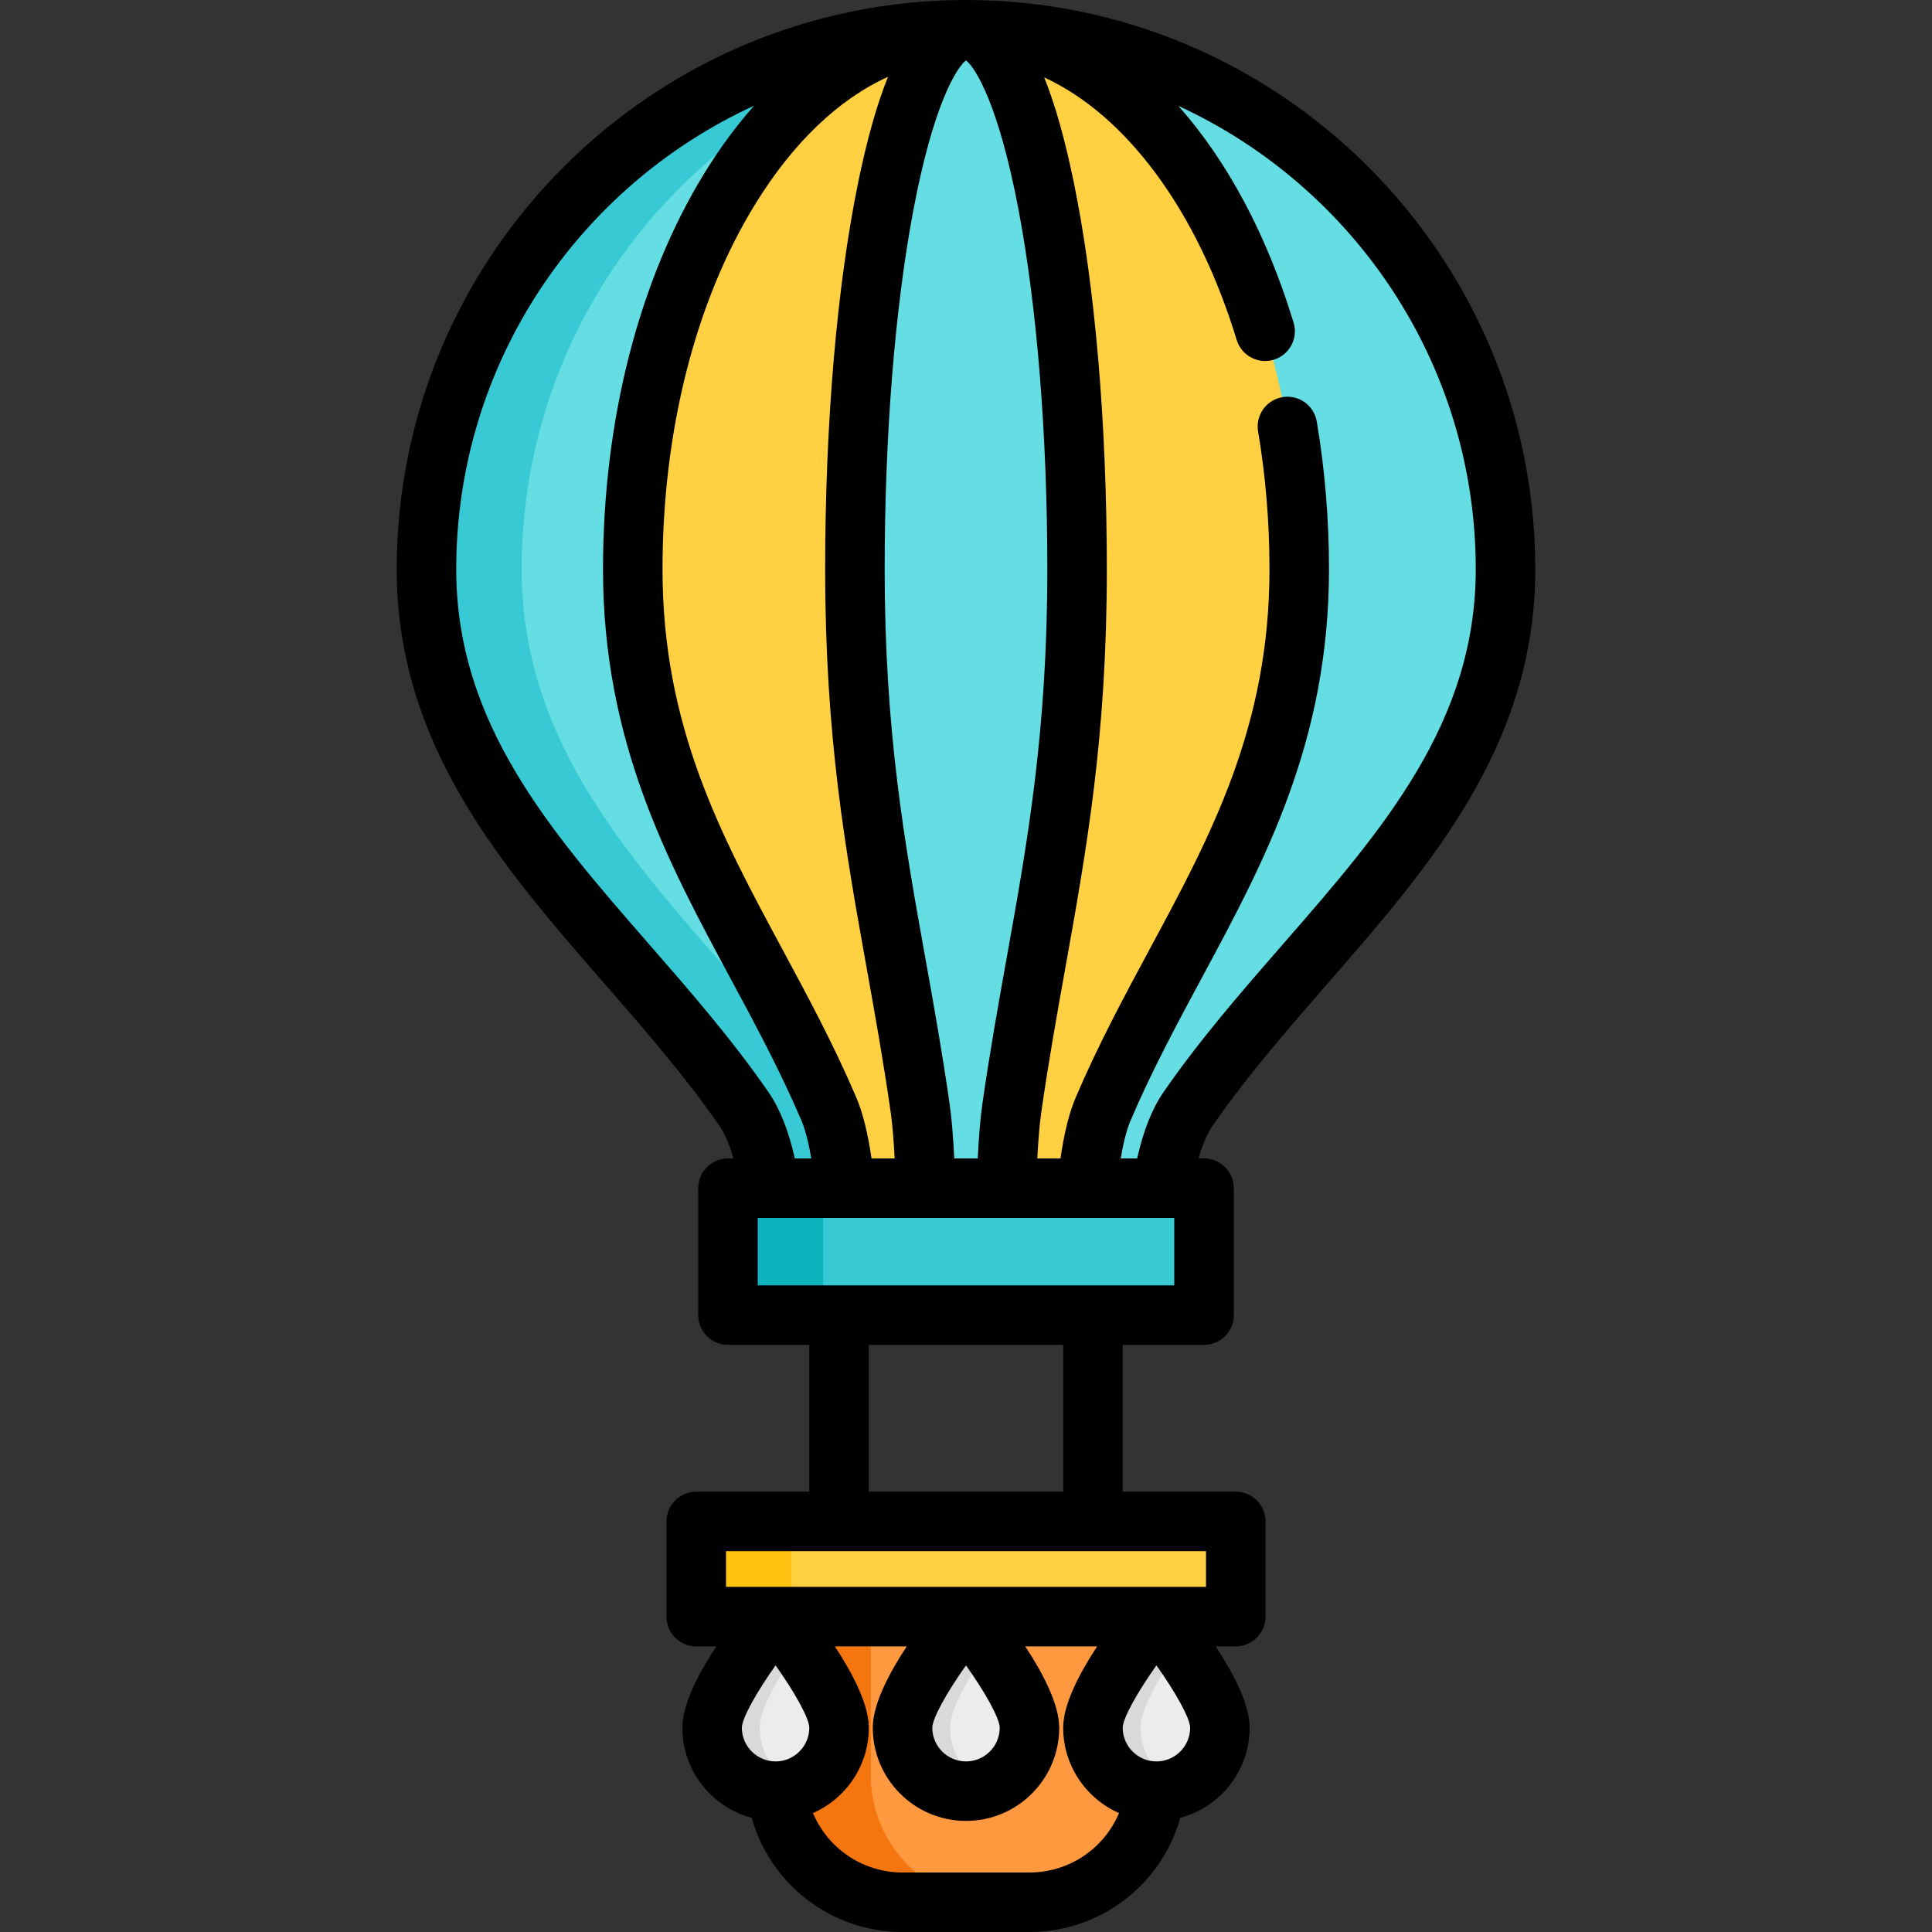 <?xml version="1.0" encoding="iso-8859-1"?>
<!-- Generator: Adobe Illustrator 19.0.0, SVG Export Plug-In . SVG Version: 6.00 Build 0)  -->
<svg version="1.1" id="Layer_1" xmlns="http://www.w3.org/2000/svg" xmlns:xlink="http://www.w3.org/1999/xlink" x="0px" y="0px"
	 viewBox="0 0 512 512" style="enable-background:new 0 0 512 512;" xml:space="preserve">
<rect x="0" y="0" width="512" height="512" fill="#333333" stroke="none"/>
<path style="fill:#FF9940;" d="M272.821,504.115h-33.643c-18.58,0-33.643-15.062-33.643-33.643v-46.259h100.928v46.259
	C306.464,489.053,291.402,504.115,272.821,504.115z"/>
<path style="fill:#F5760F;" d="M230.768,470.472v-46.259h-25.232v46.259c0,18.58,15.062,33.643,33.643,33.643h25.232
	C245.83,504.115,230.768,489.053,230.768,470.472z"/>
<rect x="184.509" y="403.187" style="fill:#FFD042;" width="142.982" height="25.232"/>
<rect x="184.509" y="403.187" style="fill:#FFC412;" width="25.232" height="25.232"/>
<path style="fill:#EDECEB;" d="M239.179,457.856c0-9.291,16.821-29.437,16.821-29.437s16.821,20.147,16.821,29.437
	c0,9.291-7.531,16.821-16.821,16.821S239.179,467.147,239.179,457.856z"/>
<path style="fill:#DBD9D7;" d="M251.795,457.856c0-5.427,5.739-14.556,10.513-21.212c-3.398-4.737-6.308-8.226-6.308-8.226
	s-16.821,20.148-16.821,29.437c0,9.29,7.531,16.821,16.821,16.821c2.233,0,4.359-0.445,6.308-1.234
	C256.146,470.946,251.795,464.914,251.795,457.856z"/>
<path style="fill:#EDECEB;" d="M289.643,457.856c0-9.291,16.821-29.437,16.821-29.437s16.821,20.147,16.821,29.437
	c0,9.291-7.531,16.821-16.821,16.821S289.643,467.147,289.643,457.856z"/>
<path style="fill:#DBD9D7;" d="M302.259,457.856c0-5.427,5.739-14.556,10.513-21.212c-3.398-4.737-6.308-8.226-6.308-8.226
	s-16.821,20.148-16.821,29.437c0,9.29,7.531,16.821,16.821,16.821c2.233,0,4.359-0.445,6.308-1.234
	C306.61,470.946,302.259,464.914,302.259,457.856z"/>
<path style="fill:#EDECEB;" d="M222.357,457.856c0-9.291-16.821-29.437-16.821-29.437s-16.821,20.147-16.821,29.437
	c0,9.291,7.531,16.821,16.821,16.821C214.827,474.678,222.357,467.147,222.357,457.856z"/>
<path style="fill:#DBD9D7;" d="M201.331,457.856c0-5.427,5.739-14.556,10.513-21.212c-3.398-4.737-6.308-8.226-6.308-8.226
	s-16.821,20.148-16.821,29.437c0,9.29,7.531,16.821,16.821,16.821c2.233,0,4.359-0.445,6.308-1.234
	C205.682,470.946,201.331,464.914,201.331,457.856z"/>
<path style="fill:#64DDE3;" d="M398.982,150.867C398.982,71.9,334.967,7.885,256,7.885S113.018,71.9,113.018,150.867
	c0,61.2,51.243,95.455,84.107,142.982c10.871,15.722,8.411,54.669,8.411,54.669h100.928c0,0-2.46-38.948,8.411-54.669
	C347.738,246.321,398.982,212.067,398.982,150.867z"/>
<path style="fill:#37C9D4;" d="M222.357,293.848c-32.864-47.527-84.107-81.781-84.107-142.982
	c0-74.714,57.309-136.033,130.366-142.421c-4.158-0.364-8.363-0.56-12.616-0.56c-78.967,0-142.982,64.015-142.982,142.982
	c0,61.2,51.243,95.455,84.107,142.982c10.871,15.722,8.411,54.669,8.411,54.669h25.232
	C230.768,348.517,233.228,309.57,222.357,293.848z"/>
<path style="fill:#FFD042;" d="M344.312,150.867C344.312,71.9,304.774,7.885,256,7.885S167.688,71.9,167.688,150.867
	c0,61.2,31.649,95.455,51.949,142.982c6.715,15.722,5.195,54.669,5.195,54.669h62.338c0,0-1.52-38.948,5.195-54.669
	C312.663,246.321,344.312,212.067,344.312,150.867z"/>
<path style="fill:#64DDE3;" d="M285.437,150.867C285.437,71.9,272.258,7.885,256,7.885S226.563,71.9,226.563,150.867
	c0,61.2,10.55,95.455,17.317,142.982c2.238,15.722,1.732,54.669,1.732,54.669h20.78c0,0-0.507-38.948,1.732-54.669
	C274.887,246.321,285.437,212.067,285.437,150.867z"/>
<rect x="192.92" y="314.875" style="fill:#37C9D4;" width="126.16" height="33.643"/>
<rect x="192.92" y="314.875" style="fill:#0DB4BD;" width="25.232" height="33.643"/>
<path d="M351.907,260.556c27.02-30.993,54.96-63.043,54.96-109.69C406.867,67.679,339.188,0,256,0S105.133,67.679,105.133,150.867
	c0,46.647,27.94,78.696,54.96,109.689c10.519,12.066,21.397,24.543,30.548,37.778c1.062,1.536,2.457,4.197,3.741,8.657h-1.461
	c-4.355,0-7.885,3.53-7.885,7.885v33.643c0,4.355,3.53,7.885,7.885,7.885h21.552v38.899h-29.963c-4.355,0-7.885,3.53-7.885,7.885
	v25.232c0,4.355,3.53,7.885,7.885,7.885h5.324c-4.641,7.044-9.004,15.321-9.004,21.552c0,11.436,7.811,21.079,18.378,23.881
	C204.229,499.601,220.529,512,239.179,512h33.643c18.65,0,34.95-12.399,39.971-30.263c10.567-2.802,18.378-12.445,18.378-23.881
	c0-6.231-4.363-14.508-9.004-21.552h5.324c4.356,0,7.885-3.53,7.885-7.885v-25.232c0-4.355-3.529-7.885-7.885-7.885h-29.963v-38.899
	h21.552c4.356,0,7.885-3.53,7.885-7.885v-33.643c0-4.355-3.529-7.885-7.885-7.885h-1.46c1.284-4.46,2.679-7.121,3.741-8.657
	C330.511,285.1,341.388,272.623,351.907,260.556z M260.315,292.736c-0.499,3.506-0.903,8.3-1.204,14.254h-6.224
	c-0.301-5.953-0.703-10.746-1.203-14.253c-1.955-13.737-4.239-26.455-6.446-38.753c-5.549-30.921-10.791-60.126-10.791-103.117
	c0-35.414,2.7-69.213,7.603-95.171c5.297-28.04,11.448-37.76,13.949-39.701c2.501,1.941,8.651,11.659,13.949,39.701
	c4.903,25.959,7.603,59.757,7.603,95.171c0,42.989-5.241,72.194-10.792,103.114C264.554,266.28,262.271,278.998,260.315,292.736z
	 M230.955,306.99c-0.981-6.803-2.316-12.139-4.068-16.239c-5.947-13.925-12.842-26.73-19.511-39.115
	c-16.356-30.374-31.804-59.066-31.804-100.769c0-36.748,8.768-71.183,24.69-96.96c10.031-16.241,22.071-27.659,35.068-33.544
	c-2.932,7.247-5.537,16.486-7.869,27.81c-5.665,27.514-8.784,63.984-8.784,102.694c0,44.395,5.363,74.272,11.039,105.903
	c2.183,12.161,4.44,24.735,6.355,38.19c0.413,2.9,0.755,6.947,1.024,12.03H230.955z M203.611,289.363
	c-9.653-13.961-20.826-26.776-31.63-39.171c-26.267-30.129-51.077-58.589-51.077-99.326c0-54.472,32.409-101.512,78.954-122.865
	c-4.62,5.2-8.974,11.081-13.012,17.618c-17.438,28.235-27.042,65.612-27.042,105.247c0,45.679,17.126,77.487,33.689,108.246
	c6.503,12.076,13.226,24.562,18.892,37.832c0.743,1.741,1.732,4.82,2.61,10.044h-4.356
	C208.971,299.58,206.669,293.785,203.611,289.363z M205.538,441.342c5.097,7.165,8.91,14.03,8.934,16.515
	c0,4.928-4.009,8.935-8.936,8.935c-4.928,0-8.936-4.009-8.936-8.935C196.624,455.379,200.439,448.513,205.538,441.342z
	 M306.464,466.793c-4.928,0-8.936-4.009-8.936-8.935c0.023-2.478,3.839-9.344,8.939-16.515c5.096,7.165,8.91,14.029,8.933,16.514
	C315.4,462.784,311.392,466.793,306.464,466.793z M296.55,480.48c-3.965,9.427-13.242,15.75-23.729,15.75h-33.643
	c-10.486,0-19.763-6.323-23.729-15.75c8.7-3.828,14.792-12.525,14.792-22.624c0-6.231-4.363-14.508-9.004-21.552h19.059
	c-4.641,7.044-9.004,15.321-9.004,21.552c0,13.623,11.083,24.706,24.706,24.706c13.623,0,24.706-11.083,24.706-24.706
	c0-6.231-4.363-14.508-9.004-21.552h19.059c-4.642,7.044-9.004,15.321-9.004,21.552C281.758,467.954,287.85,476.652,296.55,480.48z
	 M264.936,457.856c0,4.928-4.009,8.936-8.936,8.936c-4.928,0-8.936-4.009-8.936-8.935c0.024-2.478,3.841-9.344,8.938-16.515
	C261.099,448.507,264.913,455.371,264.936,457.856z M319.606,420.534H192.394v-9.462h127.212V420.534z M281.758,395.302h-51.515
	v-38.899h51.515V395.302z M311.195,340.632h-110.39V322.76h110.39V340.632z M297.005,306.99c0.879-5.225,1.867-8.304,2.61-10.044
	c5.668-13.269,12.39-25.756,18.894-37.831c16.562-30.76,33.688-62.567,33.688-108.248c0-13.285-1.089-26.461-3.238-39.163
	c-0.725-4.293-4.785-7.18-9.09-6.459c-4.294,0.726-7.186,4.796-6.459,9.09c2.002,11.835,3.017,24.126,3.017,36.533
	c0,41.704-15.448,70.395-31.805,100.77c-6.668,12.384-13.562,25.19-19.511,39.114c-1.75,4.099-3.087,9.435-4.068,16.239h-6.142
	c0.269-5.083,0.612-9.132,1.025-12.03c1.916-13.456,4.174-26.032,6.356-38.194c5.676-31.63,11.039-61.506,11.039-105.9
	c0-38.71-3.119-75.18-8.784-102.693c-2.315-11.247-4.901-20.436-7.809-27.662c21.63,9.973,40.523,35.107,51.002,69.57
	c1.268,4.167,5.677,6.518,9.837,5.249c4.166-1.267,6.517-5.672,5.25-9.837c-7.142-23.486-17.708-42.995-30.538-57.428
	c46.471,21.385,78.815,68.385,78.815,122.802c0,40.738-24.81,69.197-51.077,99.328c-10.805,12.394-21.976,25.21-31.63,39.17
	c-3.058,4.424-5.361,10.218-7.028,17.626H297.005z"/>
<g>
</g>
<g>
</g>
<g>
</g>
<g>
</g>
<g>
</g>
<g>
</g>
<g>
</g>
<g>
</g>
<g>
</g>
<g>
</g>
<g>
</g>
<g>
</g>
<g>
</g>
<g>
</g>
<g>
</g>
</svg>
